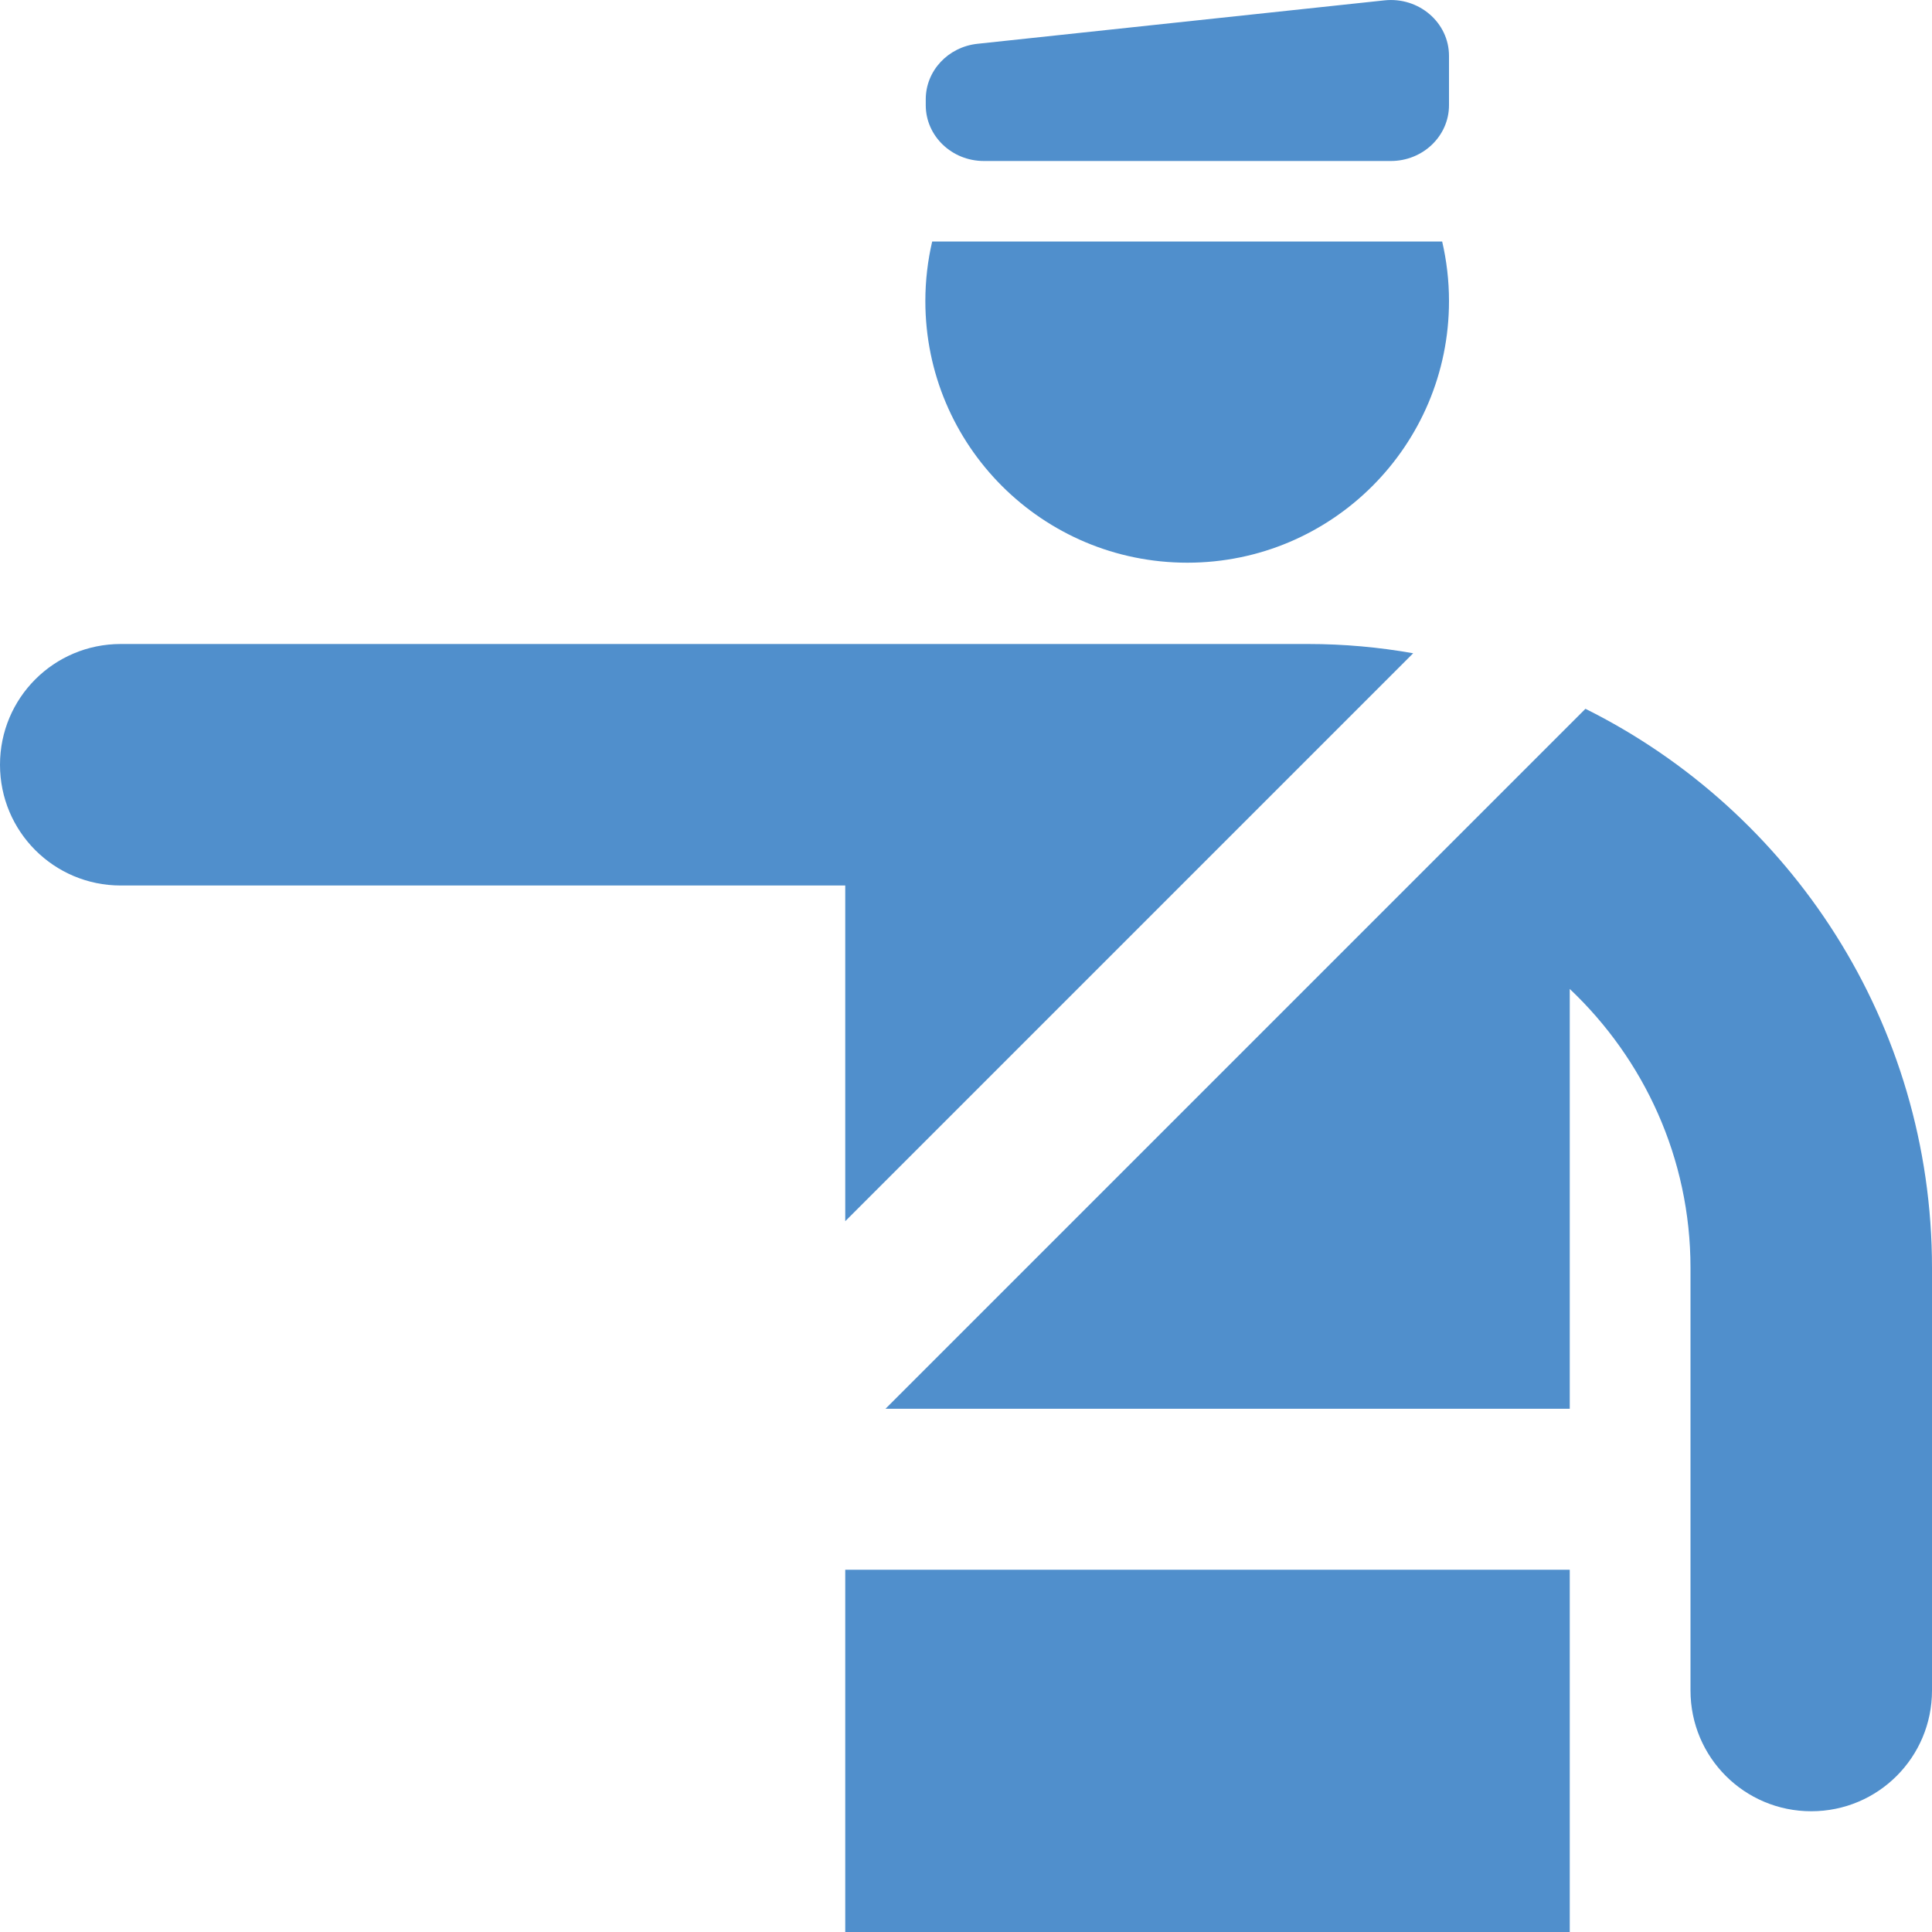 <?xml version="1.0" encoding="iso-8859-1"?>
<!-- Generator: Adobe Illustrator 24.0.0, SVG Export Plug-In . SVG Version: 6.00 Build 0)  -->
<svg version="1.1" xmlns="http://www.w3.org/2000/svg" xmlns:xlink="http://www.w3.org/1999/xlink" x="0px" y="0px"
	 viewBox="0 0 48 48" style="enable-background:new 0 0 48 48;" xml:space="preserve">
<g id="Layer_82">
	<g>
		<path style="fill:#508FCC;" d="M39.39,17.61l-0.73,0.73l-3.93,3.93L22,35h17V24.57c1.84,1.74,3,4.2,3,6.93V42c0,1.66,1.34,3,3,3
			s3-1.34,3-3V31.5C48,25.42,44.49,20.15,39.39,17.61z"/>
		<path style="fill:#508FCC;" d="M21,30.34L29.34,22l0.03-0.03l2.6-2.6l0,0l3.14-3.14C34.26,16.08,33.39,16,32.5,16H29h-1.5H3
			c-1.66,0-3,1.34-3,3c0,1.66,1.34,3,3,3h18V30.34z"/>
		<rect x="21" y="39" style="fill:#508FCC;" width="18" height="9"/>
		<path style="fill:#508FCC;" d="M29.5,13.98c3.59,0,6.5-2.91,6.5-6.5c0-0.51-0.06-1.01-0.17-1.48H23.16
			c-0.11,0.47-0.17,0.97-0.17,1.48C22.99,11.07,25.9,13.98,29.5,13.98z"/>
		<path style="fill:#508FCC;" d="M24.444,4h10.111C35.353,4,36,3.379,36,2.613V1.388c0-0.827-0.748-1.47-1.604-1.379L24.285,1.088
			C23.553,1.166,23,1.76,23,2.467v0.146C23,3.379,23.647,4,24.444,4z"/>
	</g>
</g>
<g id="Layer_1">
</g>
</svg>
